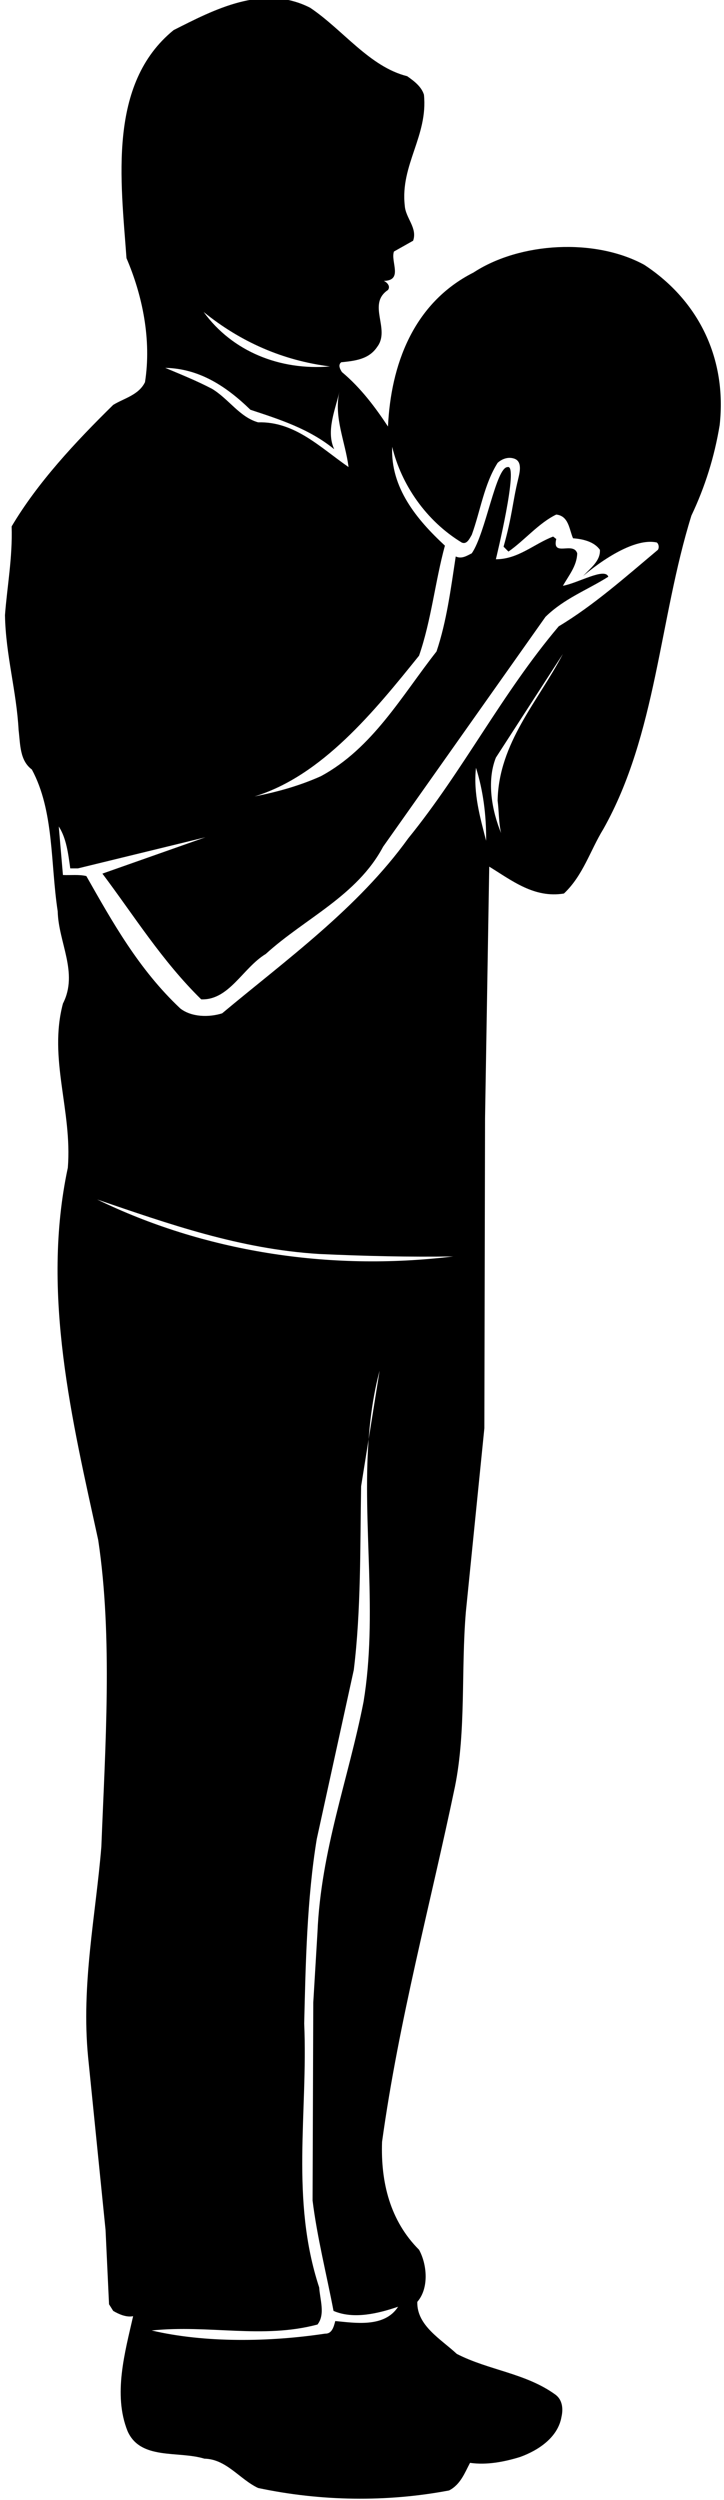 <?xml version="1.0" encoding="UTF-8"?>
<svg xmlns="http://www.w3.org/2000/svg" xmlns:xlink="http://www.w3.org/1999/xlink" width="197pt" height="680pt" viewBox="0 0 197 680" version="1.1">
<g id="surface1">
<path style=" stroke:none;fill-rule:nonzero;fill:rgb(0%,0%,0%);fill-opacity:1;" d="M 175.301 72.027 C 161.906 64.711 141.48 65.852 128.848 74.117 C 112.316 82.477 106.332 99.48 105.57 116.012 C 102.246 110.977 98.258 105.562 93.031 101.191 C 92.555 100.434 91.891 99.293 92.844 98.531 C 96.547 98.152 100.348 97.773 102.629 94.352 C 106.332 89.508 99.777 82.762 105.57 78.867 C 106.332 77.82 105.285 76.777 104.434 76.398 C 109.754 76.301 106.234 71.172 107.188 68.418 L 112.41 65.473 C 113.645 61.957 110.32 59.297 110.133 55.879 C 108.895 44.855 116.496 36.973 115.355 25.762 C 114.691 23.578 112.695 22.059 110.797 20.727 C 100.535 18.16 93.316 8.094 84.387 2.105 C 71.562 -4.449 58.168 2.676 47.242 8.188 C 29.285 22.816 32.898 49.133 34.418 70.223 C 38.785 80.387 41.258 92.453 39.453 103.945 C 37.742 107.461 33.75 108.316 30.805 110.121 C 20.453 120.285 10.191 131.309 3.164 143.184 C 3.445 151.637 1.926 159.617 1.355 167.312 C 1.547 178.141 4.492 187.926 5.062 198.566 C 5.539 202.461 5.348 206.832 8.672 209.301 C 14.75 220.605 13.707 234.855 15.703 247.871 C 15.891 256.328 21.402 264.594 17.125 272.953 C 13.137 287.961 19.691 302.023 18.457 317.602 C 11.141 351.801 19.691 386.57 26.723 418.871 C 30.711 445.379 28.621 475.301 27.578 502.281 C 26.055 520.898 22.066 539.715 23.969 559.473 L 28.719 606.496 L 29.668 626.73 L 30.805 628.535 C 32.422 629.484 34.418 630.344 36.223 629.965 C 34.035 639.652 30.711 651.242 34.703 661.219 C 38.219 669.199 48.477 666.535 55.602 668.723 C 61.586 668.82 65.195 674.324 70.23 676.699 C 87.238 680.312 105.191 680.598 122.195 677.367 C 125.332 675.75 126.473 672.52 127.895 669.859 C 132.457 670.523 137.301 669.578 141.574 668.246 C 146.52 666.445 151.836 662.926 152.785 657.324 C 153.262 655.23 153.07 652.762 151.172 651.34 C 143.098 645.449 132.934 644.688 124.285 640.223 C 120.012 636.23 113.359 632.527 113.551 626.07 C 116.781 622.359 116.211 615.902 114.027 611.91 C 106.145 604.027 103.574 593.578 103.957 582.555 C 108.52 549.496 117.16 517.77 123.812 485.848 C 126.852 470.645 125.426 454.398 126.758 438.441 L 131.793 388.473 L 131.98 304.113 L 133.121 235.711 C 139.297 239.512 145.379 244.355 153.449 243.027 C 158.676 238.086 160.574 231.344 164.188 225.453 C 178.629 199.801 179.387 168.355 188.129 140.238 C 191.832 132.445 194.395 124.277 195.82 115.633 C 197.816 97.676 190.219 81.812 175.301 72.027 Z M 89.801 99.672 C 76.121 100.812 63.203 95.586 55.41 84.852 C 65.48 93.023 76.977 98.059 89.801 99.672 Z M 68.141 111.453 C 76.219 114.113 84.195 116.676 90.941 122.188 C 88.66 117.246 91.227 111.453 92.367 106.512 C 90.75 113.445 93.98 120.191 94.836 127.031 C 87.141 121.711 80.207 114.586 70.23 114.871 C 65.195 113.445 62.25 108.508 57.691 105.754 C 53.512 103.566 49.238 101.855 44.961 100.051 C 54.176 100.242 61.492 104.992 68.141 111.453 Z M 108.324 627.398 C 104.621 633.195 96.453 631.77 91.227 631.293 C 90.848 632.719 90.371 634.805 88.473 634.715 C 73.461 636.992 55.793 637.277 41.258 633.855 C 57.027 632.242 71.371 636.23 86.383 632.242 C 88.566 629.484 87.047 625.402 86.855 622.172 C 78.973 598.137 83.816 574.77 82.773 550.352 C 83.152 534.199 83.531 516.344 86.191 500.191 L 96.262 454.215 C 98.258 438.062 97.973 420.484 98.258 404.242 L 100.305 391.461 C 100.77 385.137 101.672 378.902 103.293 372.797 L 100.305 391.461 C 98.586 414.754 102.809 439.246 98.922 462.855 C 94.836 483.758 87.332 503.23 86.383 525.559 L 85.242 544.648 L 85.051 598.52 C 86.285 608.492 88.852 618.562 90.75 628.535 C 96.262 630.91 103.008 629.203 108.324 627.398 Z M 26.438 326.246 C 45.91 332.898 65.195 339.738 86.855 341.066 C 99.207 341.637 111.652 341.922 123.336 341.73 C 89.137 345.91 55.125 340.215 26.438 326.246 Z M 129.512 208.828 C 131.41 214.812 132.359 221.652 132.27 228.684 C 130.652 222.316 128.754 215.855 129.512 208.828 Z M 135.402 217.758 C 135.781 220.703 135.688 223.836 136.352 226.594 C 133.883 220.605 132.359 212.531 134.926 206.07 L 153.168 177.855 C 146.422 190.777 135.688 202.082 135.402 217.758 Z M 179.008 149.547 C 170.172 156.957 161.527 164.652 152.027 170.352 C 136.445 188.781 126.188 209.398 111.082 228.016 C 97.402 247.016 77.832 261.078 60.445 275.613 C 56.836 276.754 52.086 276.656 49.047 274.281 C 37.742 263.641 30.617 250.816 23.492 238.277 C 21.496 237.801 19.219 238.086 17.125 237.992 L 15.988 224.785 C 18.078 228.016 18.551 232.195 19.121 236.188 L 21.211 236.188 L 55.887 227.73 L 27.863 237.613 C 36.508 249.105 44.012 261.266 54.746 271.812 C 62.348 272.098 66.051 263.262 72.32 259.461 C 82.961 249.773 97.117 243.691 104.242 230.297 L 148.418 167.785 C 153.547 162.754 159.816 160.473 165.52 156.863 C 164.598 154.266 157.348 158.57 153.168 159.332 C 154.781 156.48 156.969 153.918 157.062 150.496 C 156.02 147.172 150.129 151.637 151.359 146.602 L 150.508 145.938 C 145.281 147.934 141.008 152.113 134.926 152.113 C 134.926 152.113 141.281 126.105 138.121 127.039 C 134.934 127.039 132.172 144.988 128.371 150.496 C 127.043 151.16 125.617 152.113 124.004 151.352 C 122.672 160.094 121.531 169.023 118.777 177.191 C 109.371 189.16 101.391 203.508 87.332 211.105 C 81.633 213.672 75.551 215.383 69.281 216.617 C 87.617 211.012 101.867 193.438 114.027 178.332 C 117.352 168.738 118.395 158.191 121.059 148.406 C 113.359 141.281 106.234 132.637 106.711 121.523 C 109.184 131.781 115.926 141.66 125.617 147.551 C 127.043 148.219 127.801 146.41 128.371 145.461 C 130.746 138.906 131.695 131.781 135.402 125.891 C 136.637 124.754 138.348 124.184 139.961 124.754 C 142.336 125.605 141.293 128.934 140.91 130.641 C 139.484 136.531 139.328 140.57 137.02 148.691 L 138.348 150.023 C 142.621 147.078 146.609 142.23 151.359 139.953 C 154.781 140.332 154.879 144.035 155.922 146.41 C 158.676 146.602 161.719 147.363 163.234 149.547 C 163.426 152.586 160.574 154.582 158.676 156.672 C 158.676 156.672 170.934 145.844 178.723 147.551 C 179.293 148.027 179.387 148.977 179.008 149.547 "/>
</g>
</svg>
